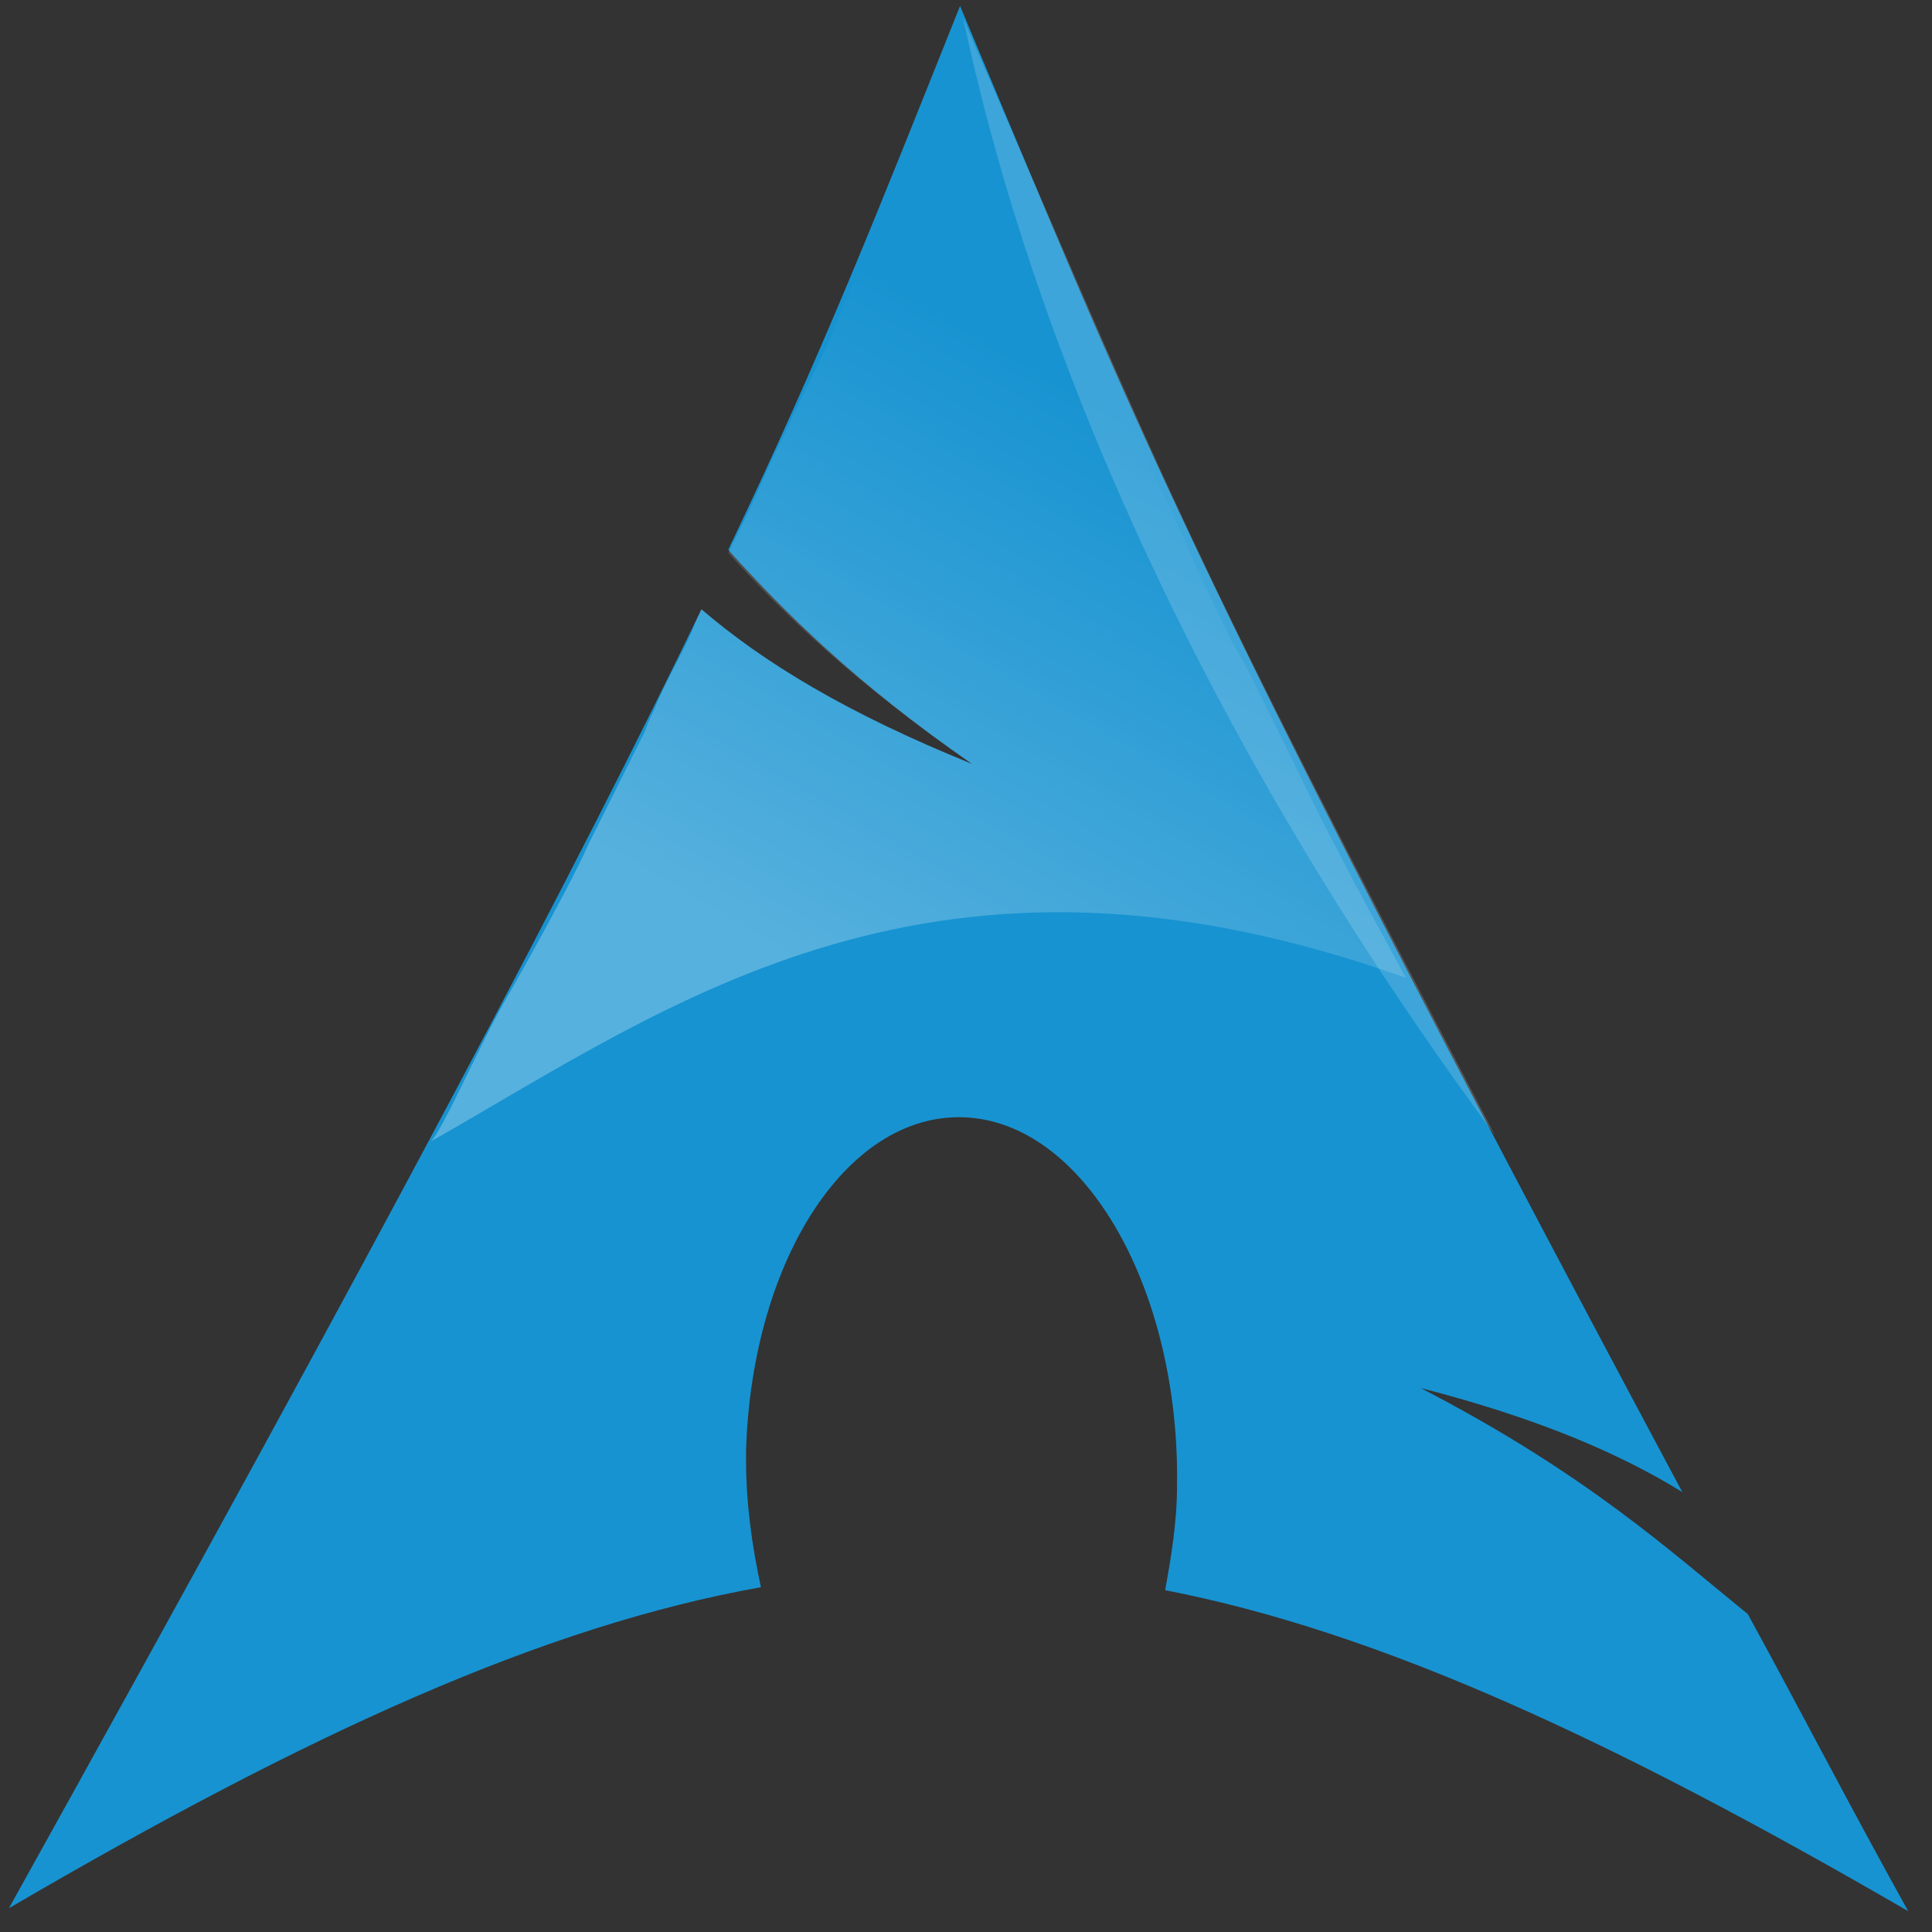 <?xml version="1.0" encoding="utf-8"?>
<!-- Generator: Adobe Illustrator 22.0.1, SVG Export Plug-In . SVG Version: 6.00 Build 0)  -->
<svg version="1.1" id="Layer_1" xmlns="http://www.w3.org/2000/svg" xmlns:xlink="http://www.w3.org/1999/xlink" x="0px" y="0px"
	 viewBox="0 0 65 65" style="enable-background:new 0 0 65 65;" xml:space="preserve">
<rect x="0" y="0" width="65" height="65" fill="#333333" stroke="none"/>
<style type="text/css">
	.st0{fill:#1793D1;}
	.st1{fill:#FFFFFF;fill-opacity:0.166;}
	.st2{fill:url(#SVGID_1_);}
</style>
<g>
	<path class="st0" d="M32.3,0.2c-2.8,7-4.6,11.6-7.8,18.3c1.9,2.1,4.3,4.5,8.2,7.2c-4.2-1.7-7-3.4-9.1-5.2C19.5,29,13.2,41,0.3,64.2
		c10.1-5.9,18-9.5,25.3-10.8c-0.3-1.4-0.5-2.8-0.5-4.3l0-0.3c0.2-6.5,3.5-11.5,7.5-11.2c4,0.3,7.1,5.9,7,12.4c0,1.2-0.2,2.4-0.4,3.5
		c7.2,1.4,15,5,25,10.8c-2-3.6-3.7-6.9-5.4-10c-2.6-2.1-5.4-4.7-11-7.6c3.9,1,6.7,2.2,8.8,3.5C39.5,18.2,38.1,14,32.3,0.2L32.3,0.2
		L32.3,0.2z"/>
	<path id="path2522" class="st1" d="M50.3,38.2C36.4,19.4,33.2,4.2,32.4,0.6C39.8,17.7,39.7,17.9,50.3,38.2z"/>
	
		<linearGradient id="SVGID_1_" gradientUnits="userSpaceOnUse" x1="-1952.818" y1="1548.305" x2="-1953.083" y2="1547.779" gradientTransform="matrix(32.813 0 0 -37.781 64117.664 58511.629)">
		<stop  offset="0" style="stop-color:#FFFFFF;stop-opacity:0"/>
		<stop  offset="1" style="stop-color:#FFFFFF;stop-opacity:0.275"/>
	</linearGradient>
	<path class="st2" d="M32.4,0.5c-0.4,0.9-0.7,1.7-1,2.6c-0.4,0.9-0.7,1.8-1.1,2.6s-0.7,1.6-1,2.4c-0.3,0.8-0.7,1.6-1,2.4
		c-0.3,0.8-0.7,1.6-1.1,2.4c-0.4,0.8-0.8,1.7-1.2,2.5c-0.4,0.9-0.8,1.8-1.3,2.8c-0.1,0.1-0.1,0.3-0.2,0.4c1.9,2.1,4.3,4.4,8.2,7.1
		c-4.2-1.7-7-3.4-9.1-5.2c-0.1,0.2-0.2,0.4-0.3,0.7c-0.4,0.9-0.9,1.7-1.3,2.7c-0.1,0.2-0.2,0.4-0.3,0.7c-0.5,1-1,2-1.6,3.2
		c-0.1,0.2-0.2,0.4-0.3,0.6c-0.3,0.7-1.4,2.8-2.6,4.9c-0.7,1.2-1.2,2.3-1.9,3.7c-0.2,0.4-0.6,1.2-0.8,1.4
		c8.1-4.6,16.9-11.2,32.8-5.5c-0.8-1.5-1.6-2.9-2.3-4.3c-0.7-1.3-1.3-2.6-1.9-3.8s-1.1-2.3-1.7-3.3c-0.5-1.1-1-2-1.4-3
		s-0.9-1.9-1.3-2.8c-0.4-0.9-0.8-1.7-1.1-2.6c-0.4-0.8-0.7-1.7-1-2.5c-0.3-0.8-0.7-1.6-1-2.4c-0.1-0.4-0.3-0.7-0.4-1.1
		C34.3,5,33.4,2.9,32.4,0.5L32.4,0.5L32.4,0.5z"/>
</g>
</svg>

